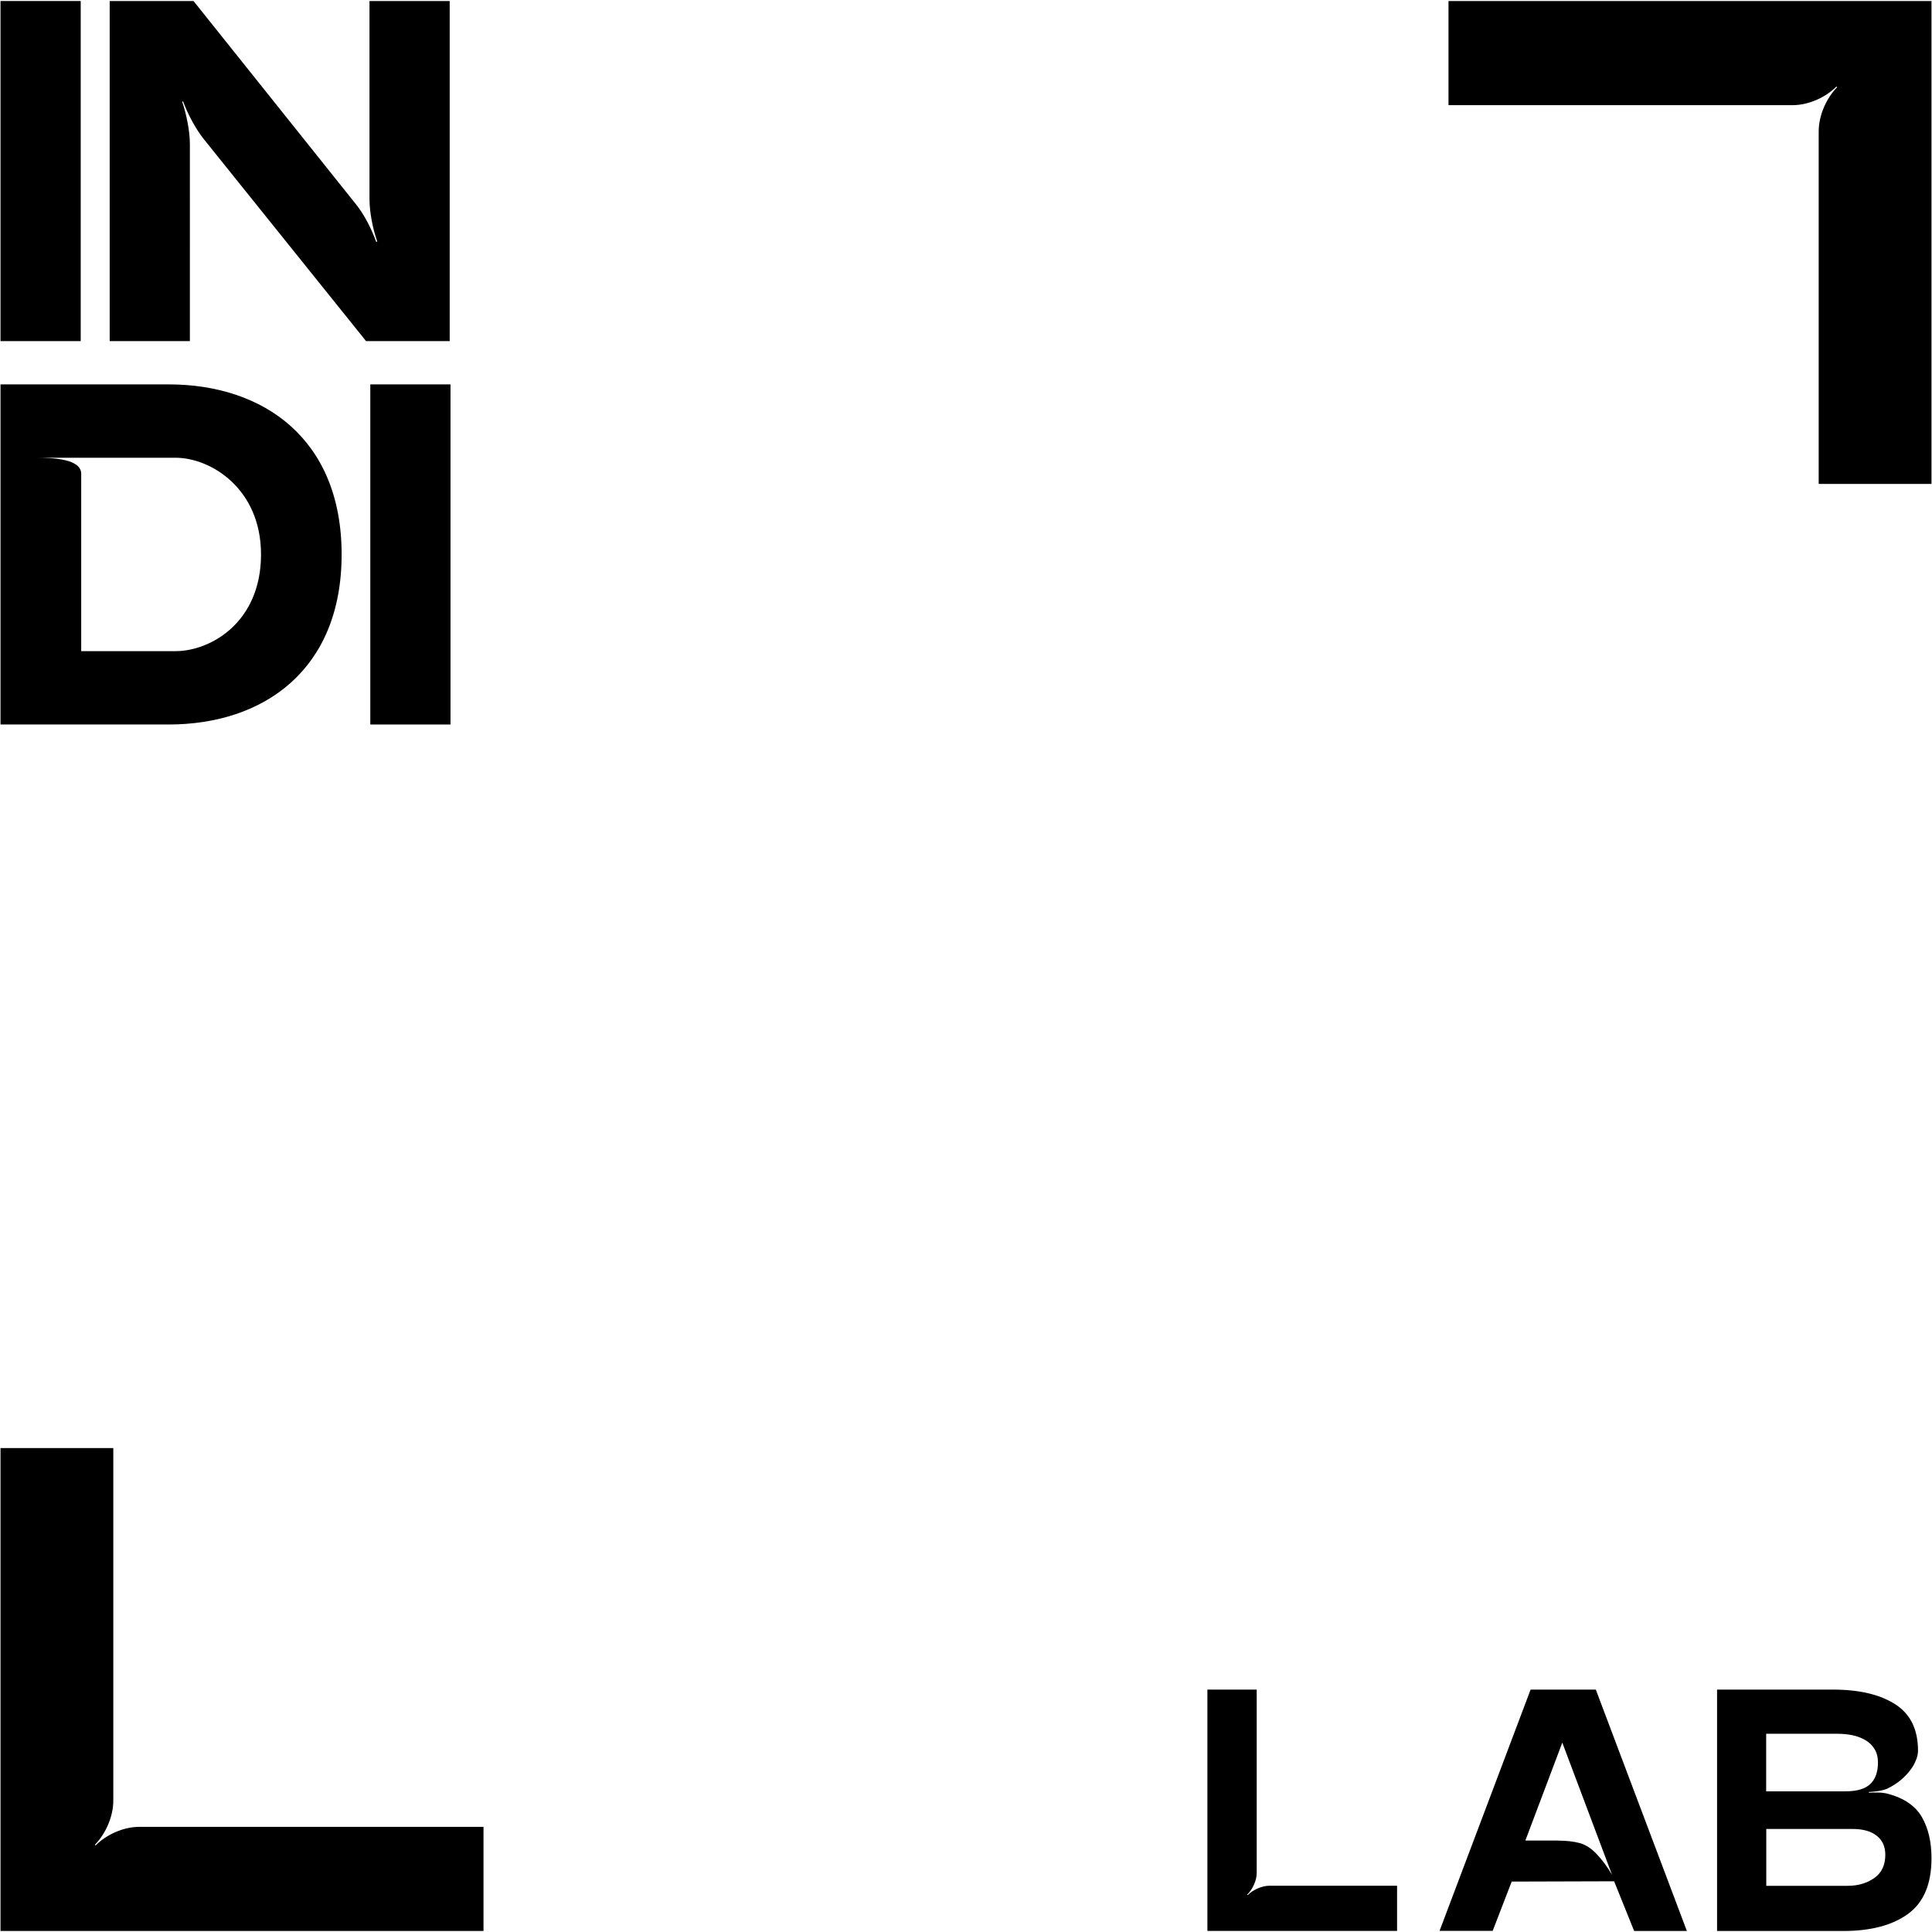 <?xml version="1.0" encoding="utf-8"?>
<!-- Generator: Adobe Illustrator 28.0.0, SVG Export Plug-In . SVG Version: 6.00 Build 0)  -->
<svg version="1.1" id="Layer_1" xmlns="http://www.w3.org/2000/svg" xmlns:xlink="http://www.w3.org/1999/xlink" x="0px" y="0px"
	 viewBox="0 0 1920 1920" style="enable-background:new 0 0 1920 1920;" xml:space="preserve">


<g class="IndiGrup" id="IndiGrup">
	<g class="LAB" id="LAB">
		<path d="M1199.9,1679.1h49v182c0,3.9-0.9,7.8-2.7,11.8c-1.8,4-4.1,7.4-6.9,10.1l0.7,0.3c2.7-2.7,6.1-5,10.1-6.7
			c4-1.7,7.9-2.6,11.8-2.6h126.5v44.9h-188.5V1679.1z"/>
		<path d="M1521.1,1679.1h64.8l90.5,239.9H1624l-19.9-49.4l-101.8,0.3l-18.9,49h-52.8L1521.1,1679.1z M1548.6,1829.2
			c8,0,15.1,0.8,21.2,2.4c5.9,1.6,11.7,5.3,17.1,11.1c5.5,5.8,10.5,12.6,15.1,20.4l-49.4-131.3l-36.7,97.3H1548.6z"/>
		<path d="M1883.5,1693.7c15.1,9.7,22.6,25.1,22.6,46.1c0,2.7-0.6,5.8-1.9,9.1c-1.3,3.3-3.1,6.7-5.7,10.1c-2.5,3.4-5.7,6.7-9.4,9.9
			c-3.8,3.2-8.3,6.1-13.5,8.6c-2.5,1.1-5.5,1.9-8.9,2.4s-6.6,0.8-9.6,1l0.3,0.7c2.7-0.2,5.8-0.3,9.3-0.2c3.4,0.1,6.5,0.5,9.3,1.2
			c16.2,4.3,27.5,12.1,33.9,23.1c6.4,11.1,9.6,24.7,9.6,41c0,25.6-7.8,44-23.3,55.3c-15.5,11.3-37,17-64.4,17h-125.4v-239.9h115.2
			C1847.7,1679.1,1868.4,1684,1883.5,1693.7z M1834.1,1780.2c11.2,0,19.4-2.4,24.5-7.2c5.1-4.8,7.7-12,7.7-21.6c0-5-1.1-9.4-3.3-13
			c-2.2-3.7-5.1-6.6-8.9-8.9c-3.8-2.3-8.1-3.9-12.9-5c-4.8-1-9.8-1.5-15.1-1.5h-70.9v57.2H1834.1z M1836.2,1874.1
			c10.3,0,19.1-2.6,26.4-7.7c7.3-5.1,11-12.9,11-23.1c0-8.2-2.9-14.6-8.6-19c-5.7-4.5-13.7-6.7-24-6.7h-85.7v56.5H1836.2z"/>
	</g>
	<g class="INDI" id="INDI"> 
	
			<path d="M0.5,1h79.7v338H0.5V1z"/>
			<path d="M109.2,1h83.1l161.3,201.8c8.2,10.1,15.9,25.1,20.3,37.7l1-0.5c-4.3-12.1-7.7-29-7.7-42V1h79.7v338h-83.1L202.8,138.6
				c-8.2-10.1-16.4-25.6-20.8-37.7h-1c4.3,12.6,7.7,29.5,7.7,42.5V339h-79.7V1z"/>
		<path d="M167.6,382c94.2,0,171.9,54.1,171.9,169s-77.7,169-171.9,169H0.5V382H167.6z M80.7,470.9c0,13.5,0,111.1,0,176.2h93.7
			c34.8,0,85-28.5,85-96.1c0-65.2-49.7-96.1-85-96.1H34.8C52.7,454.9,80.7,455.9,80.7,470.9z"/>
		<path d="M368,382h79.7v338H368V382z"/>
	</g>
	<g class="colorkey">

	<path class="keyTop" id="keyTop" d="M1919.5,1l0,479.9l-112.1,0l0-350.3c0-15.8,7.5-32.9,18.3-43.9L1825,86c-10.9,11-27.9,18.5-43.5,18.5l-342,0V1L1919.5,1z"/>

	<path class="keyButton" id="keyButton" d="M0.5,1919l0-479.9h112.1l0,350.3c0,15.8-7.5,32.9-18.3,43.9l0.7,0.7c10.9-11,27.9-18.5,43.5-18.5h342V1919H0.5z"/>
		</g>

</g>
</svg>

